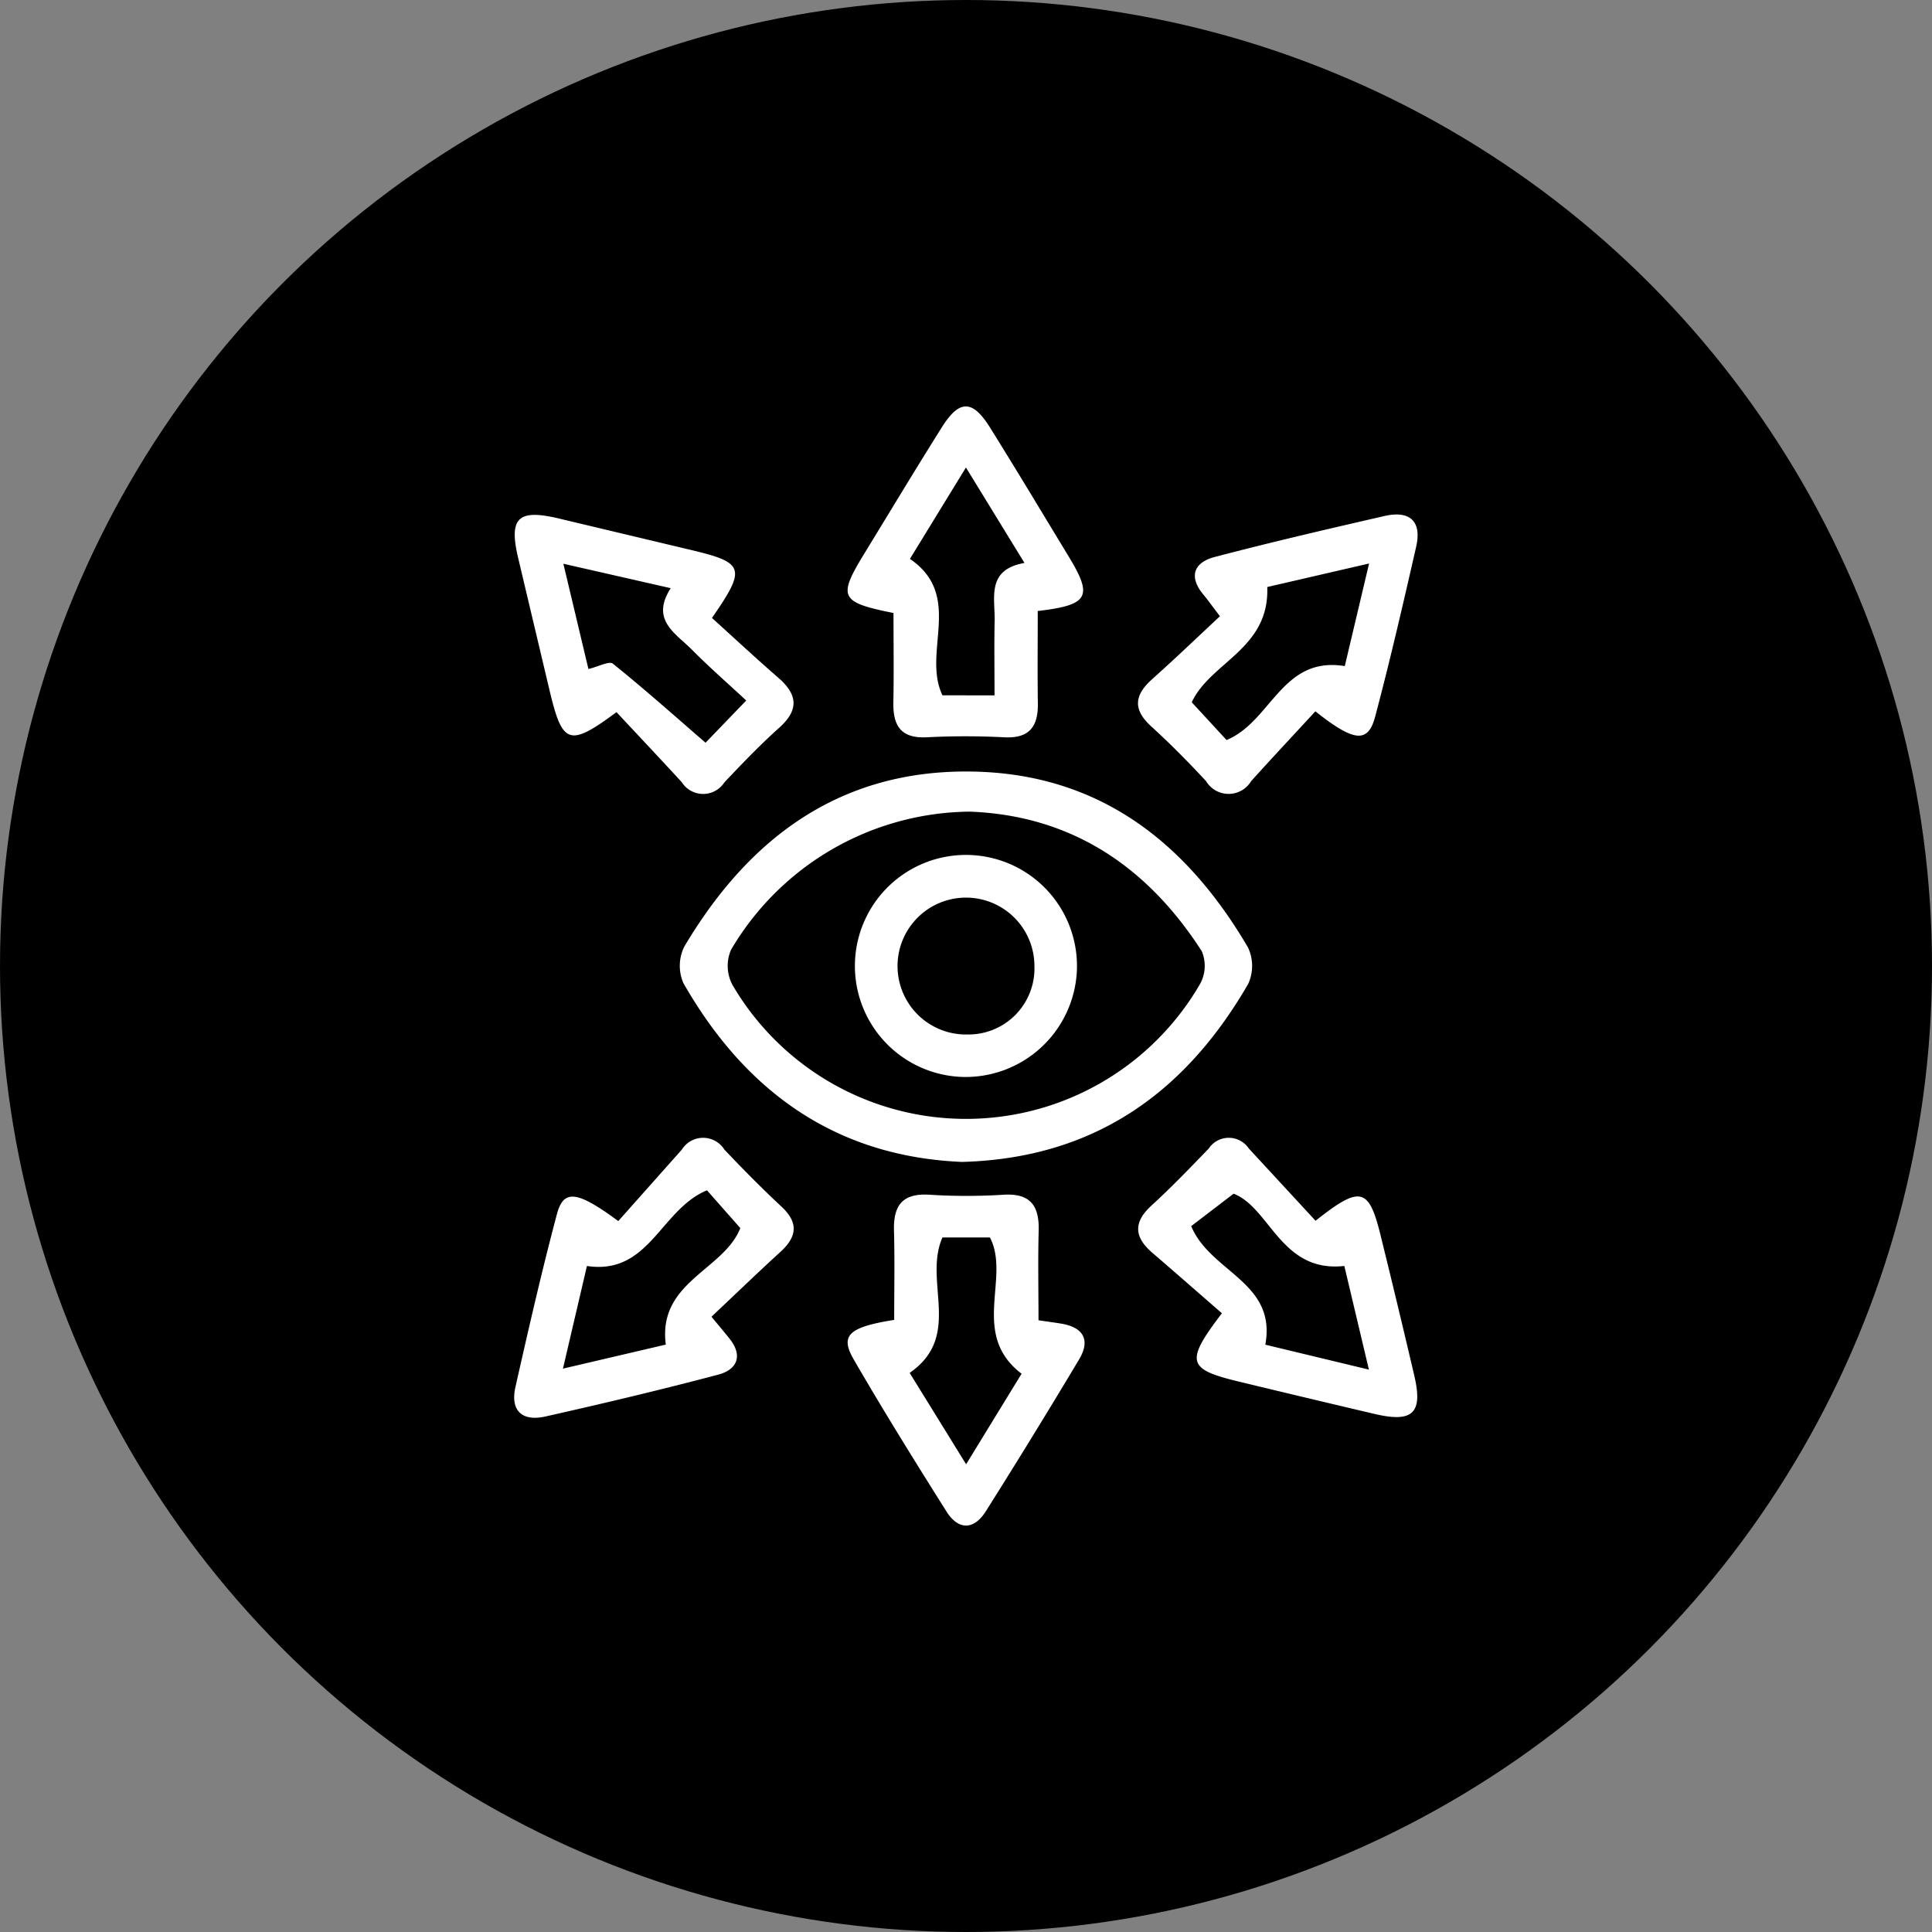 <svg xmlns="http://www.w3.org/2000/svg" xmlns:xlink="http://www.w3.org/1999/xlink" width="87" height="87" viewBox="0 0 87 87">
  <rect x="0" y="0" width="87" height="87" fill="#808080" stroke="none"/>
  <defs>
    <clipPath id="clip-path">
      <rect id="Rectangle_8307" data-name="Rectangle 8307" width="40.681" height="50.398" fill="#fff"/>
    </clipPath>
  </defs>
  <g id="Group_49004" data-name="Group 49004" transform="translate(-272 -2025)">
    <circle id="Ellipse_63" data-name="Ellipse 63" cx="43.5" cy="43.5" r="43.5" transform="translate(272 2025)"/>
    <g id="Group_49009" data-name="Group 49009" transform="translate(295.159 2043.301)">
      <g id="Group_49008" data-name="Group 49008" clip-path="url(#clip-path)">
        <path id="Path_14673" data-name="Path 14673" d="M37.278,71.806c-5.681-.243-9.747-3.172-12.534-8.052a1.949,1.949,0,0,1,.045-1.651c2.926-4.924,7.063-7.991,13.006-7.874,5.685.112,9.6,3.19,12.37,7.914a1.946,1.946,0,0,1,.011,1.65c-2.843,4.916-6.954,7.858-12.9,8.014m.344-15.774a12.605,12.605,0,0,0-10.731,6.221,1.819,1.819,0,0,0,.07,1.591,12.181,12.181,0,0,0,21.056-.061,1.694,1.694,0,0,0,.072-1.466c-2.47-3.842-5.906-6.122-10.468-6.286" transform="translate(-17.129 -37.785)" fill="#fff"/>
        <path id="Path_14674" data-name="Path 14674" d="M51.6,122.71c0-1.322.028-2.674-.009-4.024-.031-1.131.38-1.691,1.6-1.613a26.452,26.452,0,0,0,3.329,0c1.219-.075,1.618.5,1.587,1.625-.036,1.307-.008,2.616-.008,4.029.39.057.716.1,1.04.153,1.006.174,1.3.755.785,1.614q-2.056,3.439-4.194,6.828c-.542.86-1.241.867-1.782.006-1.423-2.26-2.835-4.53-4.172-6.841-.624-1.079-.233-1.45,1.829-1.779m5.735,2.428c-2.342-1.785-.485-4.324-1.429-6.14H53.773c-.875,1.992.929,4.433-1.476,6.1l2.542,4.115,2.495-4.072" transform="translate(-34.493 -81.574)" fill="#fff"/>
        <path id="Path_14675" data-name="Path 14675" d="M58.081,9.208c0,1.451-.015,2.806.005,4.161.016,1.056-.387,1.592-1.527,1.53a33.644,33.644,0,0,0-3.48,0c-1.153.057-1.518-.514-1.5-1.56.026-1.354.006-2.71.006-4.037-2.411-.482-2.515-.712-1.316-2.672,1.157-1.892,2.3-3.792,3.479-5.669.8-1.28,1.392-1.282,2.19,0,1.2,1.924,2.366,3.869,3.543,5.808,1.092,1.8.9,2.174-1.4,2.443m-1.946,3.8c0-1.229-.019-2.286.005-3.341s-.384-2.318,1.343-2.623L54.847,2.75,52.325,6.866c2.434,1.661.536,4.194,1.464,6.142Z" transform="translate(-34.509 0.001)" fill="#fff"/>
        <path id="Path_14676" data-name="Path 14676" d="M8.881,116.7c.369.447.593.712.809.983.625.781.336,1.4-.5,1.621-2.579.685-5.178,1.3-7.781,1.886-1.042.236-1.6-.243-1.357-1.327.587-2.6,1.182-5.207,1.868-7.785.3-1.117.882-1.074,2.763.313.926-1.041,1.893-2.13,2.861-3.217a1.13,1.13,0,0,1,1.918,0c.834.88,1.687,1.743,2.573,2.57.779.727.692,1.356-.05,2.034-1.041.951-2.055,1.93-3.108,2.923m-.206-5.693c-2.092.87-2.594,3.828-5.4,3.406l-1.08,4.622,4.632-1.083c-.37-2.831,2.612-3.346,3.355-5.246l-1.5-1.7" transform="translate(0 -75.706)" fill="#fff"/>
        <path id="Path_14677" data-name="Path 14677" d="M100.65,112.365c2.025-1.607,2.4-1.486,2.926.648q.778,3.152,1.517,6.314c.4,1.7-.054,2.144-1.79,1.736q-3.087-.725-6.17-1.471c-2.246-.546-2.365-.883-.7-3.061-1.008-.878-2.06-1.8-3.124-2.716-.82-.7-.887-1.369-.046-2.137.894-.816,1.734-1.693,2.576-2.565a1.085,1.085,0,0,1,1.806,0c.992,1.072,1.983,2.146,3.007,3.254m2.4,6.7-1.106-4.666c-2.853.318-3.34-2.623-4.987-3.254l-1.909,1.46c.872,2.093,3.853,2.509,3.338,5.339l4.664,1.122" transform="translate(-64.568 -75.694)" fill="#fff"/>
        <path id="Path_14678" data-name="Path 14678" d="M100.657,24.89c-.987,1.072-1.953,2.1-2.9,3.152a1.183,1.183,0,0,1-2.029,0c-.79-.851-1.608-1.681-2.466-2.462s-.754-1.424.049-2.141c1.015-.906,2-1.85,3.041-2.823-.335-.44-.528-.713-.742-.97-.692-.832-.417-1.46.513-1.7,2.532-.665,5.084-1.257,7.637-1.843,1.123-.258,1.694.215,1.428,1.383-.582,2.553-1.171,5.106-1.842,7.637-.319,1.206-.917,1.185-2.694-.223M98.483,19.3c.106,2.792-2.564,3.38-3.4,5.191l1.568,1.7c2.024-.839,2.486-3.793,5.323-3.33l1.094-4.62L98.483,19.3" transform="translate(-64.576 -11.167)" fill="#fff"/>
        <path id="Path_14679" data-name="Path 14679" d="M8.945,20.752c.967.874,1.961,1.8,2.988,2.693.871.755.943,1.445.042,2.252-.864.774-1.669,1.615-2.468,2.458a1.139,1.139,0,0,1-1.921-.007c-.983-1.07-1.98-2.127-2.939-3.154-2.124,1.577-2.43,1.454-3-.92Q.933,21.062.219,18.05c-.428-1.81-.007-2.214,1.836-1.775q2.938.7,5.877,1.4c2.482.585,2.582.816,1.013,3.08M10.49,24.47c-.9-.833-1.695-1.529-2.438-2.28s-1.885-1.34-.963-2.778l-4.834-1.1,1.128,4.74c.464-.111.94-.371,1.1-.241,1.389,1.117,2.721,2.3,4.174,3.561L10.49,24.47" transform="translate(-0.045 -11.227)" fill="#fff"/>
        <path id="Path_14680" data-name="Path 14680" d="M55.376,76.6a5,5,0,1,1,5.2-4.79,5.016,5.016,0,0,1-5.2,4.79m3.288-4.985a3.082,3.082,0,1,0-3.015,3.075,2.972,2.972,0,0,0,3.015-3.075" transform="translate(-35.242 -46.407)" fill="#fff"/>
      </g>
    </g>
  </g>
</svg>
